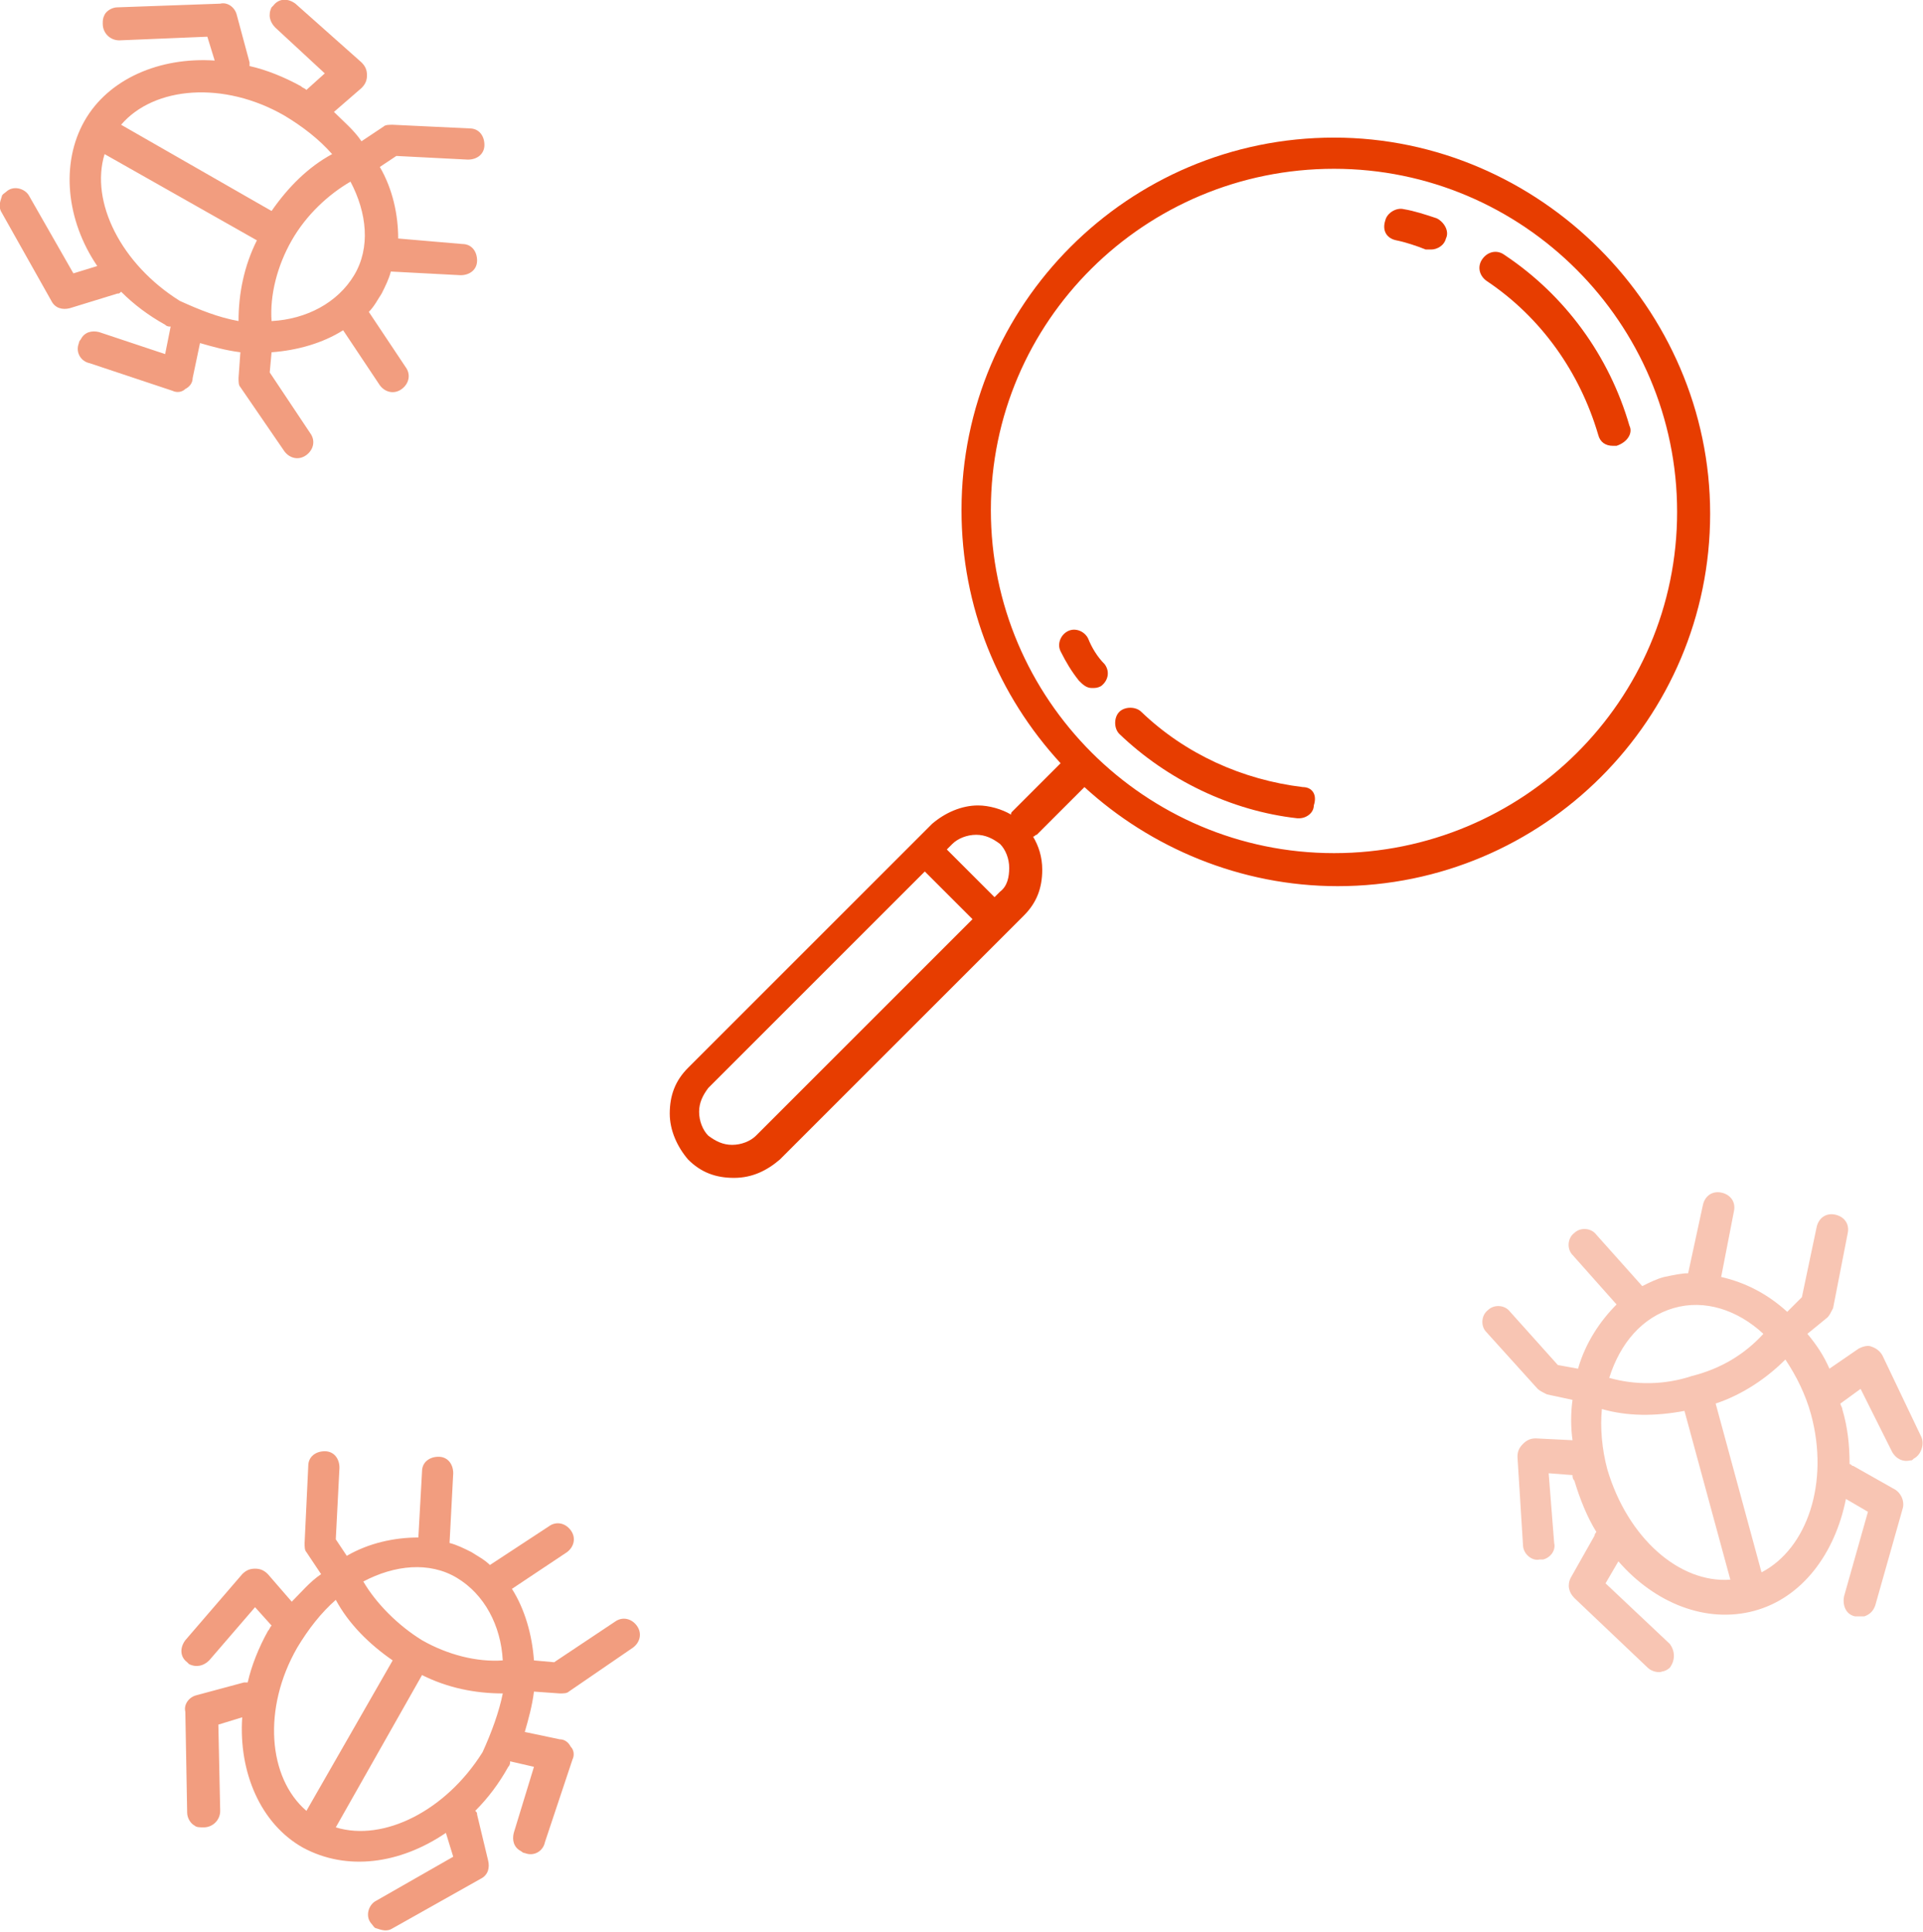 <?xml version="1.0" encoding="utf-8"?>
<!-- Generator: Adobe Illustrator 18.1.1, SVG Export Plug-In . SVG Version: 6.00 Build 0)  -->
<svg version="1.1" id="Слой_1" xmlns="http://www.w3.org/2000/svg" xmlns:xlink="http://www.w3.org/1999/xlink" x="0px" y="0px"
	 viewBox="0 0 104.8 105.3" enable-background="new 0 0 104.8 105.3" xml:space="preserve">
<g>
	<g>
		<path fill="#E73D00" d="M72.7,7.5c-11.2,0-20.3,9.1-20.3,20.3c0,5.3,2,10.1,5.4,13.8l-2.6,2.6c-0.1,0.1-0.1,0.1-0.1,0.2
			c-0.5-0.3-1.2-0.5-1.8-0.5c-0.9,0-1.8,0.4-2.5,1L37.5,58.2c-0.7,0.7-1,1.5-1,2.5c0,0.9,0.4,1.8,1,2.5c0.7,0.7,1.5,1,2.5,1
			s1.8-0.4,2.5-1l13.3-13.3c0.7-0.7,1-1.5,1-2.5c0-0.7-0.2-1.3-0.5-1.8c0.1,0,0.1-0.1,0.2-0.1l2.6-2.6c3.6,3.3,8.5,5.4,13.8,5.4
			c11.2,0,20.3-9.1,20.3-20.3S83.9,7.5,72.7,7.5z M41.2,61.9c-0.3,0.3-0.8,0.5-1.3,0.5s-0.9-0.2-1.3-0.5c-0.3-0.3-0.5-0.8-0.5-1.3
			s0.2-0.9,0.5-1.3l11.8-11.8l2.6,2.6L41.2,61.9z M54.5,48.6l-0.3,0.3l-2.6-2.6l0.3-0.3c0.3-0.3,0.8-0.5,1.3-0.5
			c0.5,0,0.9,0.2,1.3,0.5c0.3,0.3,0.5,0.8,0.5,1.3S54.9,48.3,54.5,48.6z M72.7,46.5c-10.3,0-18.7-8.4-18.7-18.7S62.4,9.2,72.7,9.2
			s18.7,8.4,18.7,18.7S83,46.5,72.7,46.5z"/>
		<path fill="#E73D00" d="M88.8,23.2c-1.1-3.8-3.5-7.1-6.8-9.3c-0.4-0.3-0.9-0.2-1.2,0.2c-0.3,0.4-0.2,0.9,0.2,1.2
			c3,2,5.1,5,6.1,8.4c0.1,0.4,0.4,0.6,0.8,0.6c0.1,0,0.2,0,0.2,0C88.7,24.1,89,23.6,88.8,23.2z"/>
		<path fill="#E73D00" d="M71,42.9c-3.3-0.4-6.4-1.8-8.8-4.1c-0.3-0.3-0.9-0.3-1.2,0s-0.3,0.9,0,1.2c2.6,2.5,6.1,4.2,9.7,4.6
			c0,0,0.1,0,0.1,0c0.4,0,0.8-0.3,0.8-0.7C71.8,43.3,71.5,42.9,71,42.9z"/>
		<path fill="#E73D00" d="M59.3,34.8c-0.2-0.4-0.7-0.6-1.1-0.4c-0.4,0.2-0.6,0.7-0.4,1.1c0.3,0.6,0.6,1.1,1,1.6
			c0.2,0.2,0.4,0.4,0.7,0.4c0.2,0,0.3,0,0.5-0.1c0.4-0.3,0.5-0.8,0.2-1.2C59.8,35.8,59.5,35.3,59.3,34.8z"/>
		<path fill="#E73D00" d="M76.1,13.1c0.5,0.1,1.1,0.3,1.6,0.5c0.1,0,0.2,0,0.3,0c0.3,0,0.7-0.2,0.8-0.6c0.2-0.4-0.1-0.9-0.5-1.1
			c-0.6-0.2-1.2-0.4-1.8-0.5c-0.4-0.1-0.9,0.2-1,0.6C75.3,12.6,75.6,13,76.1,13.1z"/>
	</g>
</g>
<path opacity="0.3" fill="#E73D00" d="M102.6,73.9c-0.1-0.2-0.3-0.4-0.6-0.5c-0.2-0.1-0.5,0-0.7,0.1l-1.6,1.1
	c-0.3-0.7-0.7-1.3-1.2-1.9l1.1-0.9c0.1-0.1,0.2-0.3,0.3-0.5l0.8-4.1c0.1-0.5-0.2-0.9-0.7-1c-0.5-0.1-0.9,0.2-1,0.7l-0.8,3.8
	l-0.8,0.8c-1.1-1-2.3-1.6-3.6-1.9l0.7-3.6c0.1-0.5-0.2-0.9-0.7-1c-0.5-0.1-0.9,0.2-1,0.7L92,69.4c-0.4,0-0.8,0.1-1.3,0.2
	c-0.4,0.1-0.8,0.3-1.2,0.5L87,67.3c-0.3-0.4-0.9-0.4-1.2-0.1c-0.4,0.3-0.4,0.9-0.1,1.2l2.4,2.7c-0.9,0.9-1.7,2.1-2.1,3.5l-1.1-0.2
	l-2.6-2.9c-0.3-0.4-0.9-0.4-1.2-0.1c-0.4,0.3-0.4,0.9-0.1,1.2l2.8,3.1c0.1,0.1,0.3,0.2,0.5,0.3l1.4,0.3c-0.1,0.7-0.1,1.5,0,2.2
	l-2-0.1c-0.3,0-0.5,0.1-0.7,0.3c-0.2,0.2-0.3,0.4-0.3,0.7l0.3,4.8c0,0.5,0.5,0.9,0.9,0.8c0.1,0,0.1,0,0.2,0c0.4-0.1,0.7-0.5,0.6-0.9
	l-0.3-3.8l1.3,0.1c0,0.1,0,0.2,0.1,0.3c0.3,1,0.7,2,1.2,2.8c0,0-0.1,0.1-0.1,0.2l-1.3,2.3c-0.2,0.4-0.1,0.8,0.2,1.1l4,3.8
	c0.2,0.2,0.6,0.3,0.8,0.2c0.1,0,0.3-0.1,0.4-0.2c0.3-0.4,0.3-0.9,0-1.3l-3.5-3.3l0.7-1.2c2,2.3,4.8,3.4,7.4,2.7s4.4-3.1,5-6.1
	l1.2,0.7l-1.3,4.6c-0.1,0.5,0.1,1,0.6,1.1c0.2,0,0.3,0,0.5,0c0.3-0.1,0.5-0.3,0.6-0.6l1.5-5.3c0.1-0.4-0.1-0.8-0.4-1l-2.3-1.3
	c-0.1,0-0.1-0.1-0.2-0.1c0-1-0.1-2-0.4-3c0-0.1-0.1-0.2-0.1-0.3l1.1-0.8l1.7,3.4c0.2,0.4,0.6,0.6,1,0.5c0.1,0,0.1,0,0.2-0.1
	c0.4-0.2,0.6-0.8,0.4-1.2L102.6,73.9z M94.3,86.1c-2.8,0.2-5.6-2.3-6.7-6c-0.3-1.1-0.4-2.3-0.3-3.3c1.4,0.4,2.9,0.4,4.5,0.1
	L94.3,86.1z M87.7,75.1c0.6-1.9,1.8-3.3,3.5-3.8c1.7-0.5,3.5,0.1,4.9,1.4c-1,1.1-2.3,1.9-3.9,2.3C90.7,75.5,89.1,75.5,87.7,75.1z
	 M96,85.7l-2.5-9.2c1.5-0.5,2.8-1.4,3.8-2.4c0.6,0.9,1.1,1.9,1.4,3C99.7,80.8,98.5,84.4,96,85.7z"/>
<path opacity="0.5" fill="#E73D00" d="M31.2,95.9c0.1-0.2,0.1-0.5-0.1-0.7c-0.1-0.2-0.3-0.4-0.6-0.4l-1.9-0.4
	c0.2-0.7,0.4-1.4,0.5-2.2l1.4,0.1c0.2,0,0.4,0,0.5-0.1l3.5-2.4c0.4-0.3,0.5-0.8,0.2-1.2c-0.3-0.4-0.8-0.5-1.2-0.2l-3.3,2.2l-1.1-0.1
	c-0.1-1.4-0.5-2.8-1.2-3.9l3-2c0.4-0.3,0.5-0.8,0.2-1.2c-0.3-0.4-0.8-0.5-1.2-0.2l-3.2,2.1c-0.3-0.3-0.7-0.5-1-0.7
	c-0.4-0.2-0.8-0.4-1.2-0.5l0.2-3.8c0-0.5-0.3-0.9-0.8-0.9c-0.5,0-0.9,0.3-0.9,0.8l-0.2,3.6c-1.3,0-2.7,0.3-3.9,1l-0.6-0.9l0.2-3.9
	c0-0.5-0.3-0.9-0.8-0.9c-0.5,0-0.9,0.3-0.9,0.8l-0.2,4.2c0,0.2,0,0.4,0.1,0.5l0.8,1.2c-0.6,0.4-1.1,1-1.6,1.5l-1.3-1.5
	c-0.2-0.2-0.4-0.3-0.7-0.3c-0.3,0-0.5,0.1-0.7,0.3l-3.1,3.6c-0.3,0.4-0.3,0.9,0.1,1.2c0,0,0.1,0.1,0.1,0.1c0.4,0.2,0.8,0.1,1.1-0.2
	l2.5-2.9l0.9,1c-0.1,0.1-0.1,0.2-0.2,0.3c-0.5,0.9-0.9,1.9-1.1,2.8c-0.1,0-0.1,0-0.2,0l-2.6,0.7c-0.4,0.1-0.7,0.5-0.6,0.9l0.1,5.5
	c0,0.3,0.2,0.6,0.4,0.7c0.1,0.1,0.3,0.1,0.5,0.1c0.5,0,0.9-0.4,0.9-0.9L11.9,94l1.3-0.4c-0.2,3,1,5.8,3.3,7.1
	c2.4,1.3,5.3,0.9,7.8-0.8l0.4,1.3l-4.2,2.4c-0.4,0.2-0.6,0.8-0.3,1.2c0.1,0.1,0.2,0.3,0.3,0.3c0.3,0.1,0.6,0.2,0.9,0l4.8-2.7
	c0.4-0.2,0.5-0.6,0.4-1L26,98.9c0-0.1,0-0.1-0.1-0.2c0.7-0.7,1.3-1.5,1.8-2.4c0.1-0.1,0.1-0.2,0.1-0.3l1.3,0.3L28,99.9
	c-0.1,0.4,0,0.8,0.4,1c0,0,0.1,0.1,0.2,0.1c0.5,0.2,1-0.1,1.1-0.6L31.2,95.9z M16.7,98.7c-2.1-1.8-2.4-5.6-0.5-8.9
	c0.6-1,1.3-1.9,2.1-2.6c0.7,1.3,1.8,2.4,3.1,3.3L16.7,98.7z M19.8,86.2c1.7-0.9,3.6-1.1,5.1-0.2c1.5,0.9,2.4,2.6,2.5,4.5
	c-1.4,0.1-3-0.3-4.4-1.1C21.7,88.6,20.5,87.4,19.8,86.2z M18.3,99.6l4.7-8.3c1.4,0.7,2.9,1,4.4,1c-0.2,1-0.6,2.1-1.1,3.2
	C24.3,98.7,20.9,100.4,18.3,99.6z"/>
<path opacity="0.5" fill="#E73D00" d="M9.4,21.3c0.2,0.1,0.5,0.1,0.7-0.1c0.2-0.1,0.4-0.3,0.4-0.6l0.4-1.9c0.7,0.2,1.4,0.4,2.2,0.5
	L13,20.6c0,0.2,0,0.4,0.1,0.5l2.4,3.5c0.3,0.4,0.8,0.5,1.2,0.2c0.4-0.3,0.5-0.8,0.2-1.2l-2.2-3.3l0.1-1.1c1.4-0.1,2.8-0.5,3.9-1.2
	l2,3c0.3,0.4,0.8,0.5,1.2,0.2c0.4-0.3,0.5-0.8,0.2-1.2L20.1,17c0.3-0.3,0.5-0.7,0.7-1c0.2-0.4,0.4-0.8,0.5-1.2l3.8,0.2
	c0.5,0,0.9-0.3,0.9-0.8c0-0.5-0.3-0.9-0.8-0.9L21.7,13c0-1.3-0.3-2.7-1-3.9l0.9-0.6l3.9,0.2c0.5,0,0.9-0.3,0.9-0.8
	c0-0.5-0.3-0.9-0.8-0.9l-4.2-0.2c-0.2,0-0.4,0-0.5,0.1l-1.2,0.8c-0.4-0.6-1-1.1-1.5-1.6l1.5-1.3c0.2-0.2,0.3-0.4,0.3-0.7
	c0-0.3-0.1-0.5-0.3-0.7l-3.6-3.2c-0.4-0.3-0.9-0.3-1.2,0.1c0,0-0.1,0.1-0.1,0.1c-0.2,0.4-0.1,0.8,0.2,1.1L17.7,4l-1,0.9
	c-0.1-0.1-0.2-0.1-0.3-0.2c-0.9-0.5-1.9-0.9-2.8-1.1c0-0.1,0-0.1,0-0.2l-0.7-2.6c-0.1-0.4-0.5-0.7-0.9-0.6L6.4,0.4
	c-0.3,0-0.6,0.2-0.7,0.4C5.6,1,5.6,1.1,5.6,1.3c0,0.5,0.4,0.9,0.9,0.9L11.3,2l0.4,1.3c-3-0.2-5.8,1-7.1,3.3S3.6,12,5.3,14.5L4,14.9
	l-2.4-4.2c-0.2-0.4-0.8-0.6-1.2-0.3c-0.1,0.1-0.3,0.2-0.3,0.3c-0.1,0.3-0.2,0.6,0,0.9l2.7,4.8c0.2,0.4,0.6,0.5,1,0.4L6.4,16
	c0.1,0,0.1,0,0.2-0.1c0.7,0.7,1.5,1.3,2.4,1.8c0.1,0.1,0.2,0.1,0.3,0.1L9,19.3l-3.6-1.2c-0.4-0.1-0.8,0-1,0.4c0,0-0.1,0.1-0.1,0.2
	c-0.2,0.5,0.1,1,0.6,1.1L9.4,21.3z M6.6,6.8c1.8-2.1,5.6-2.4,8.9-0.5c1,0.6,1.9,1.3,2.6,2.1c-1.3,0.7-2.4,1.8-3.3,3.1L6.6,6.8z
	 M19.1,9.9c0.9,1.7,1.1,3.6,0.2,5.1s-2.6,2.4-4.5,2.5c-0.1-1.4,0.3-3,1.1-4.4S17.9,10.6,19.1,9.9z M5.7,8.4l8.3,4.7
	c-0.7,1.4-1,2.9-1,4.4c-1.1-0.2-2.1-0.6-3.2-1.1C6.6,14.4,4.9,11,5.7,8.4z"/>
</svg>
